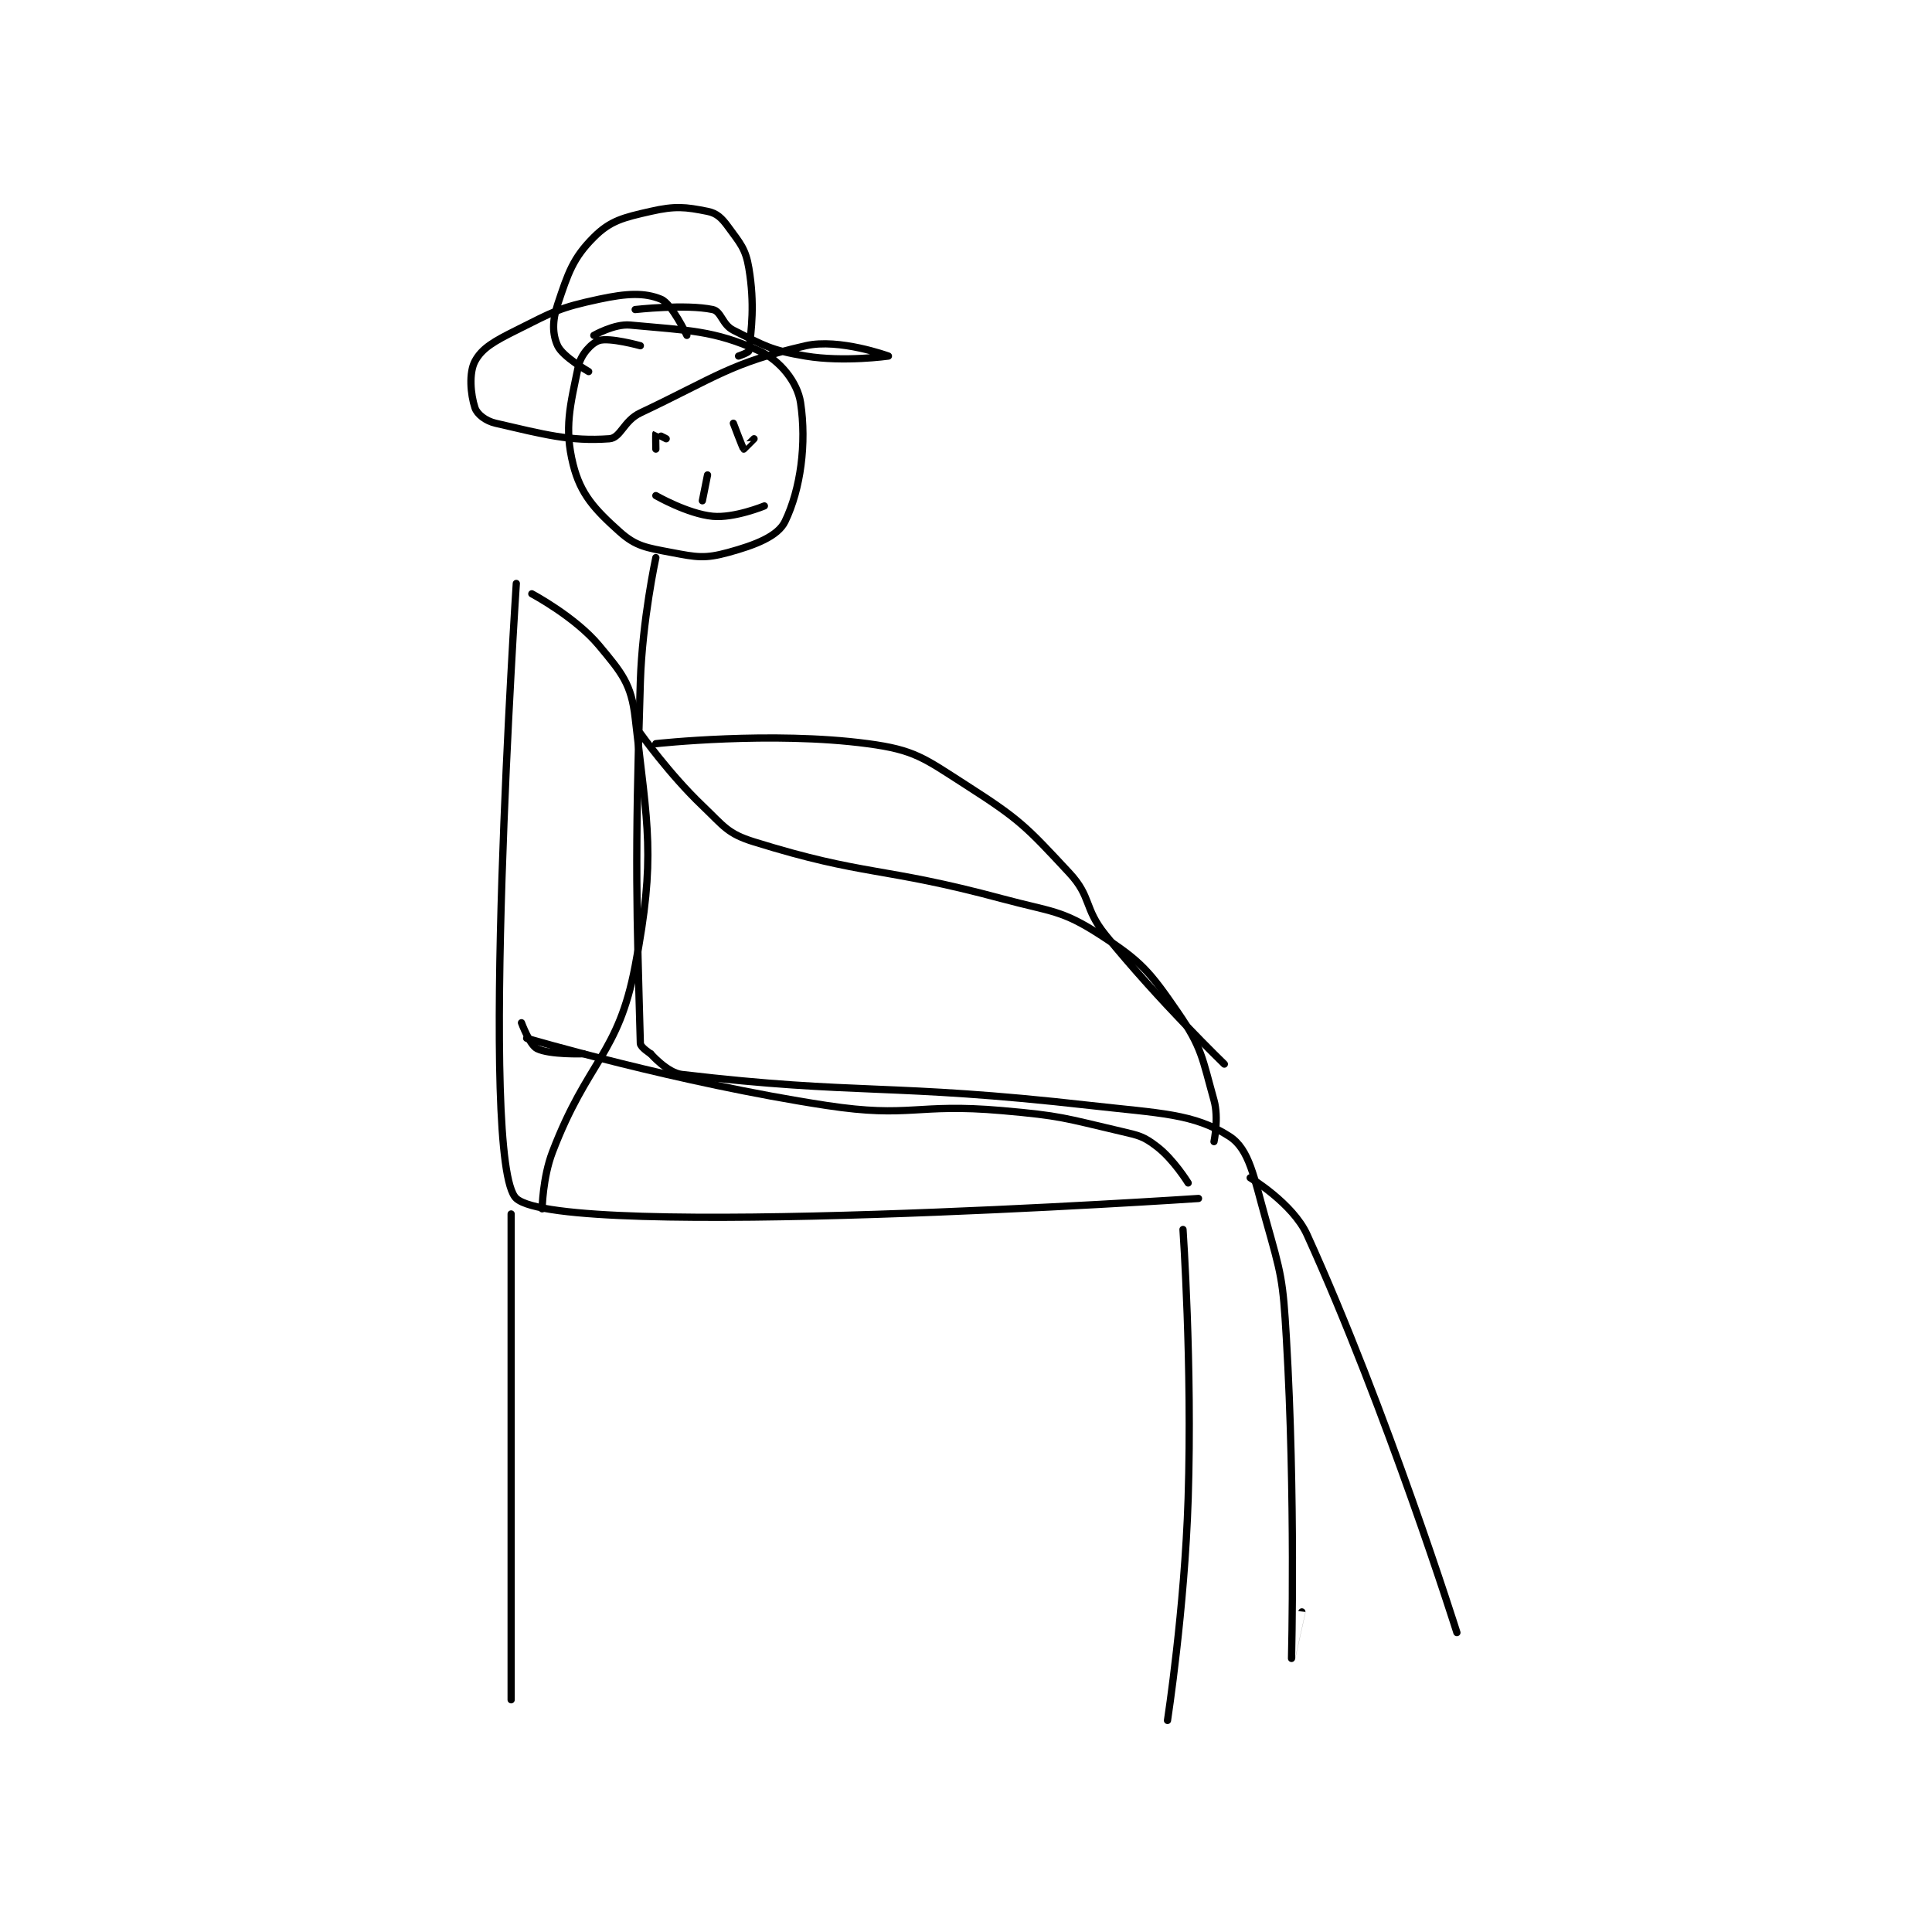 <?xml version="1.0" encoding="utf-8"?>
<!DOCTYPE svg PUBLIC "-//W3C//DTD SVG 1.1//EN" "http://www.w3.org/Graphics/SVG/1.1/DTD/svg11.dtd">
<svg viewBox="0 0 800 800" preserveAspectRatio="xMinYMin meet" xmlns="http://www.w3.org/2000/svg" version="1.1">
<g fill="none" stroke="black" stroke-linecap="round" stroke-linejoin="round" stroke-width="1.402">
<g transform="translate(196.674,87.52) scale(2.14) translate(-145,-83)">
<path id="0" d="M153 155 C153 155 145.602 267.331 153 274 C162.102 282.206 285 274 285 274 "/>
<path id="1" d="M152 277 L152 371 "/>
<path id="2" d="M282 280 C282 280 283.815 306.204 283 332 C282.324 353.407 279 375 279 375 "/>
<path id="3" d="M177 109 C177 109 171.001 107.333 169 108 C167.521 108.493 165.478 110.704 165 113 C163.425 120.561 162.231 124.923 164 132 C165.439 137.756 168.183 140.69 173 145 C176.17 147.837 178.172 148.08 183 149 C187.935 149.94 189.487 150.231 194 149 C199.185 147.586 203.603 145.893 205 143 C208.019 136.747 209.197 127.901 208 120 C207.405 116.071 204.052 111.842 200 110 C191.191 105.996 186.261 106.056 175 105 C171.988 104.718 168 107 168 107 "/>
<path id="4" d="M180 150 C180 150 177.381 162.057 177 174 C175.893 208.695 176.292 218.52 177 244 C177.021 244.748 179 246 179 246 "/>
<path id="5" d="M179 246 C179 246 182.205 249.671 185 250 C219.426 254.05 225.064 251.592 264 256 C277.526 257.531 284.121 257.549 291 262 C294.865 264.501 295.719 269.912 298 278 C301.062 288.856 301.327 289.563 302 301 C303.797 331.548 303 362.994 303 363 C303 363.001 305 354 305 354 "/>
<path id="6" d="M295 270 C295 270 303.249 274.947 306 281 C321.507 315.116 335 358 335 358 "/>
<path id="7" d="M177 184 C177 184 182.571 191.864 189 198 C193.228 202.036 193.848 203.401 199 205 C220.76 211.753 223.431 209.668 247 216 C256.658 218.595 258.453 218.117 266 223 C273.924 228.127 275.537 230.054 281 238 C285.707 244.847 285.721 246.859 288 255 C288.962 258.435 288 263 288 263 "/>
<path id="8" d="M180 186 C180 186 202.406 183.521 221 186 C230.101 187.213 231.842 188.77 240 194 C250.447 200.697 251.614 201.992 260 211 C264.36 215.683 262.776 217.791 267 223 C277.431 235.864 290 248 290 248 "/>
<path id="9" d="M182 127 C182 127 180.019 125.981 180 126 C179.943 126.057 180 129 180 129 "/>
<path id="10" d="M195 124 C195 124 196.831 128.873 197 129 C197.015 129.011 199 127 199 127 "/>
<path id="11" d="M190 134 L189 139 "/>
<path id="12" d="M180 138 C180 138 186.151 141.538 191 142 C195.179 142.398 201 140 201 140 "/>
<path id="13" d="M186 107 C186 107 183.106 100.867 181 100 C177.793 98.68 174.377 98.848 169 100 C161.254 101.66 160.297 102.352 153 106 C148.775 108.112 146.364 109.442 145 112 C143.804 114.242 144.136 118.408 145 121 C145.416 122.248 147.045 123.549 149 124 C158.455 126.182 163.401 127.543 171 127 C173.217 126.842 173.742 123.543 177 122 C191.854 114.964 194.432 112.338 209 109 C215.473 107.517 225 111 225 111 C225 111 216.337 112.223 209 111 C202.198 109.866 200.98 108.99 195 106 C192.826 104.913 192.689 102.356 191 102 C185.768 100.898 176 102 176 102 "/>
<path id="14" d="M167 114 C167 114 161.994 111.154 161 109 C159.976 106.782 159.939 104.183 161 101 C163.033 94.9 163.968 92.032 168 88 C171.225 84.775 173.736 84.197 179 83 C183.772 81.915 185.716 82.143 190 83 C191.791 83.358 192.739 84.266 194 86 C196.328 89.201 197.369 90.217 198 94 C199.164 100.984 198.486 105.868 198 110 C197.963 110.319 196 111 196 111 "/>
<path id="15" d="M155 243 C155 243 184.221 251.62 213 256 C229.387 258.494 230.258 255.531 247 257 C258.469 258.006 258.955 258.423 270 261 C273.553 261.829 274.369 261.976 277 264 C280.218 266.476 283 271 283 271 "/>
<path id="16" d="M166 246 C166 246 159.45 246.225 157 245 C155.581 244.291 154 240 154 240 "/>
<path id="17" d="M156 157 C156 157 164.377 161.453 169 167 C173.401 172.281 175.26 174.448 176 181 C178.401 202.262 180.039 207.793 176 229 C172.714 246.251 166.838 247.146 160 265 C158.09 269.986 158 276 158 276 "/>
</g>
</g>
</svg>
